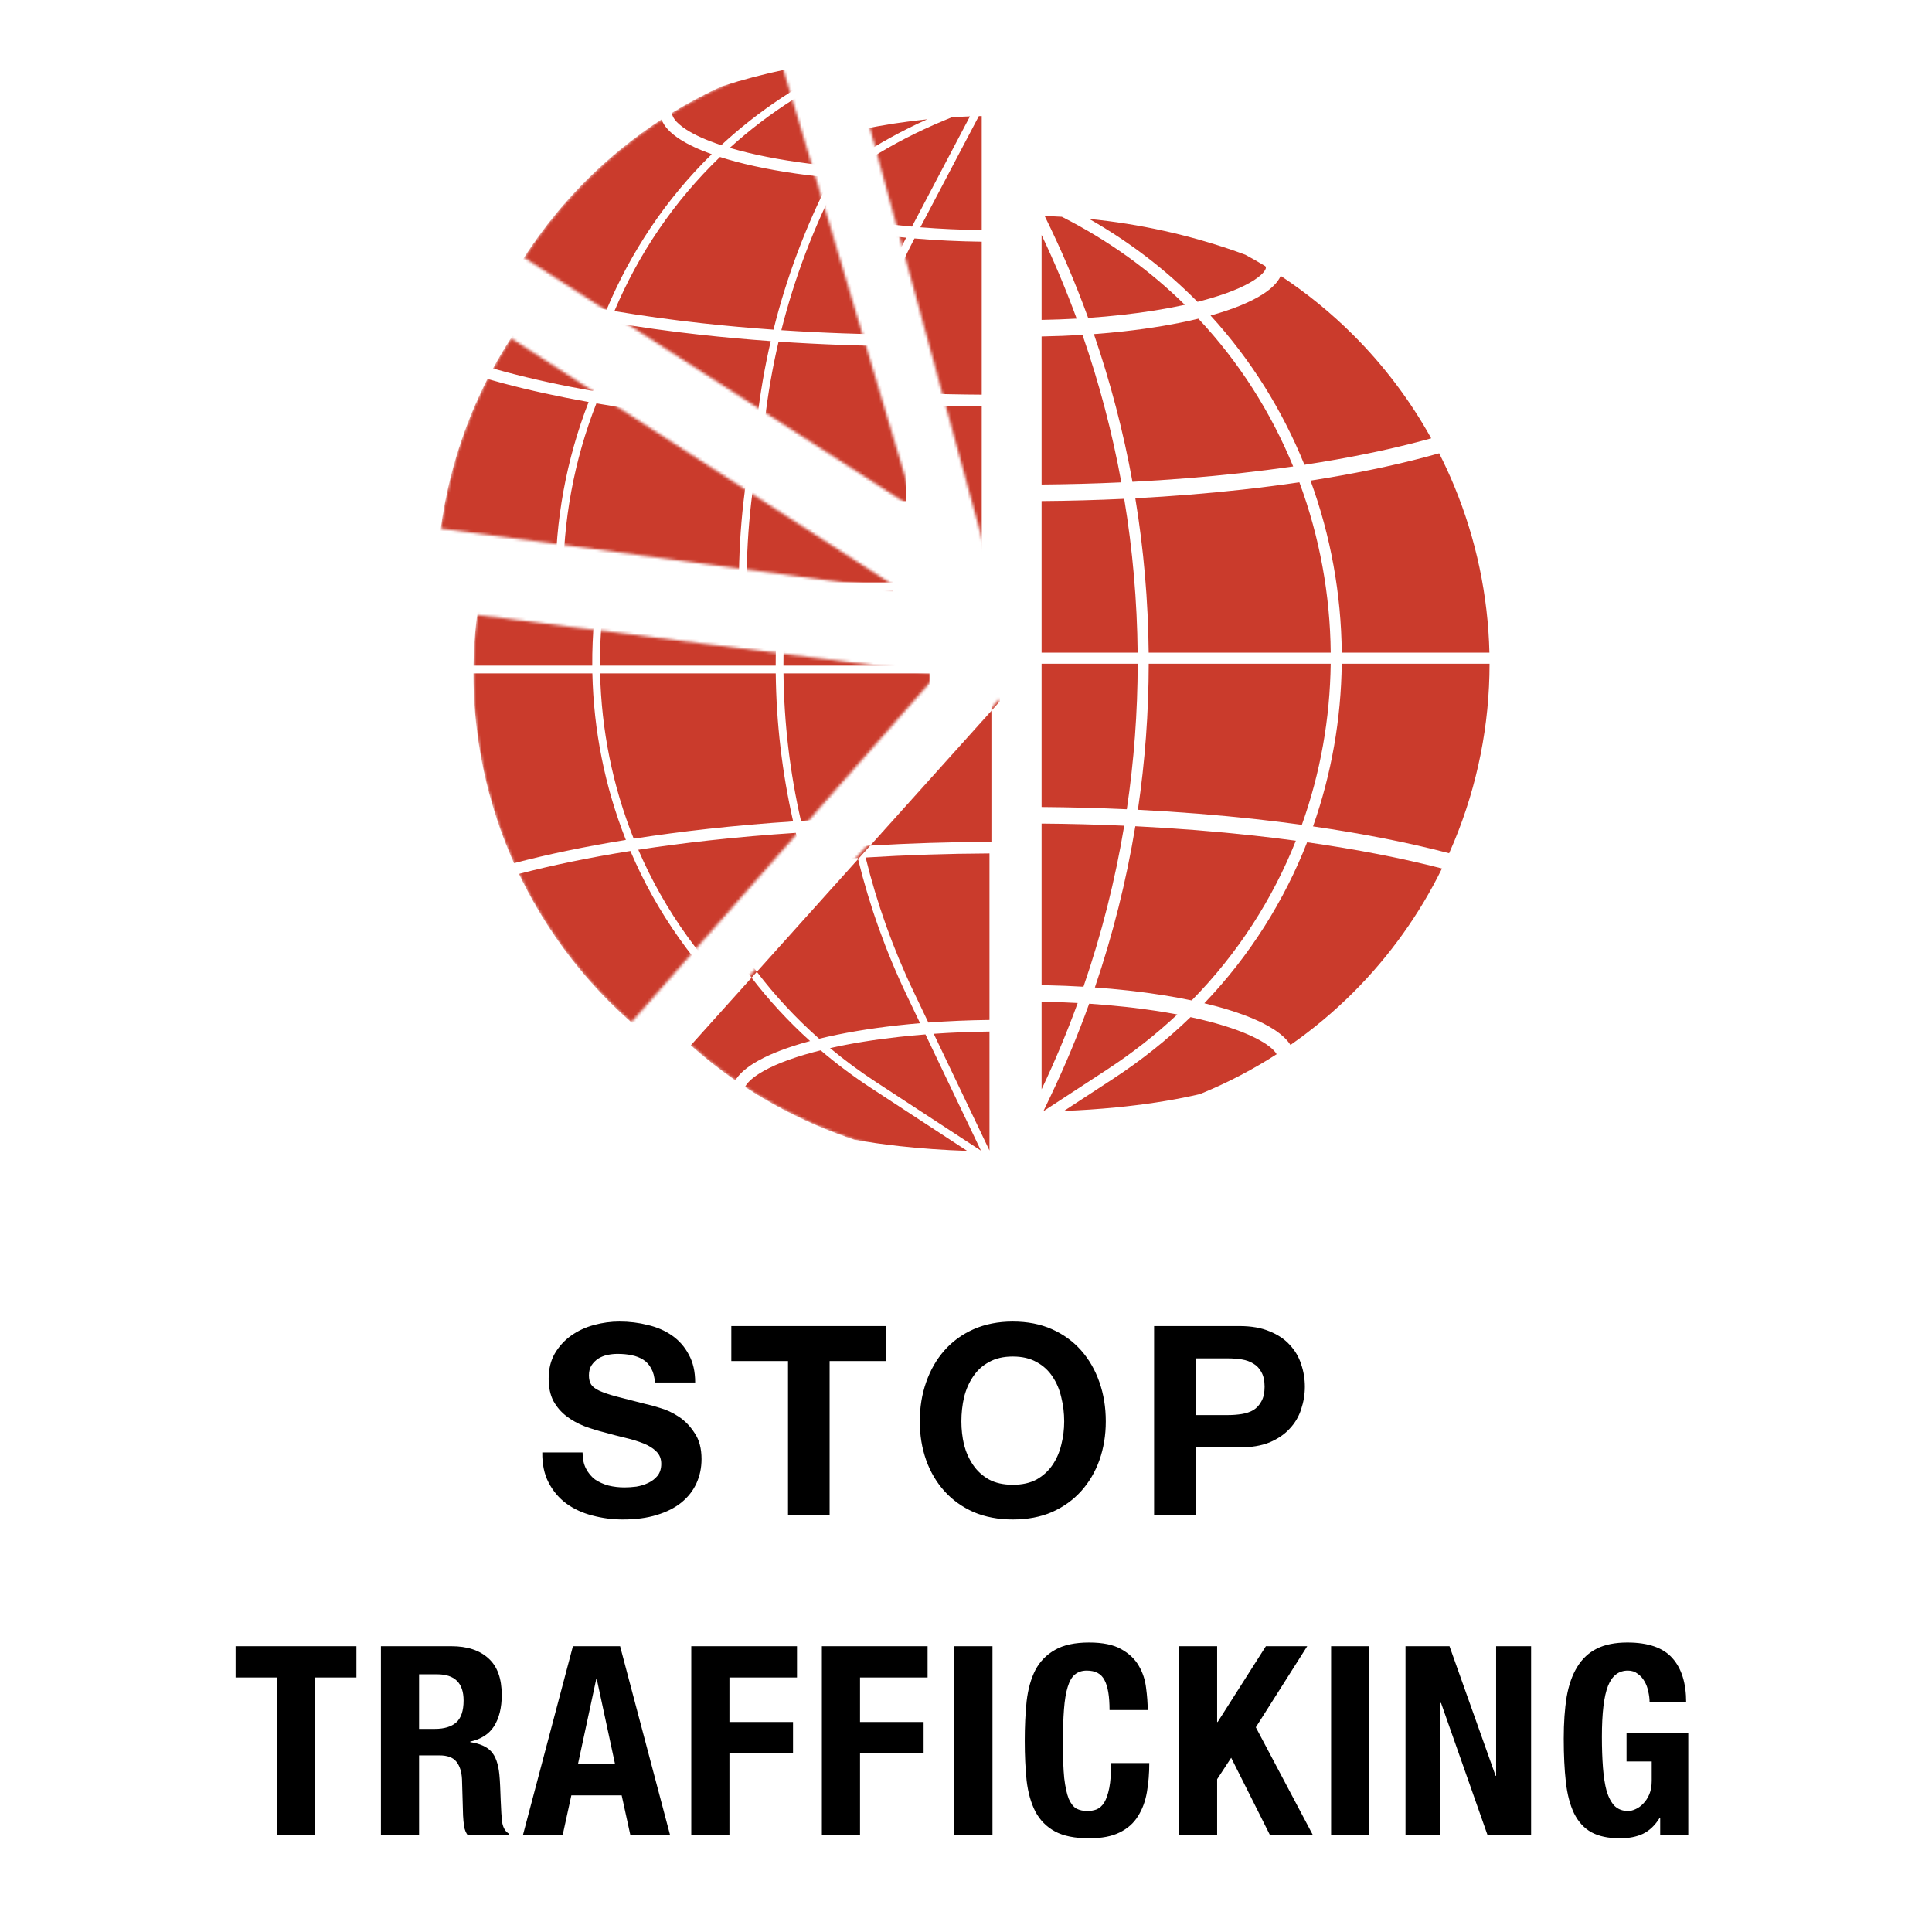 <svg width="700" height="700" viewBox="0 0 700 700" fill="none" xmlns="http://www.w3.org/2000/svg">
<path fill-rule="evenodd" clip-rule="evenodd" d="M384.731 78.545C382.663 78.428 380.591 78.337 378.517 78.274C384.469 90.344 389.718 102.667 394.263 115.184C398.4 114.9 402.463 114.537 406.421 114.1C414.755 113.178 422.459 111.94 429.297 110.441C416.645 97.992 401.771 87.166 384.731 78.545ZM371.389 73.056L371.389 73.056L371.389 151.761L371.389 126.868V121.959H371.389V115.959L371.389 97.062V78.166L371.389 73.056ZM390.099 115.443C386.34 105.195 382.103 95.079 377.389 85.13L377.389 115.906C381.668 115.831 385.915 115.676 390.099 115.443ZM377.389 121.907C382.381 121.821 387.334 121.628 392.201 121.331C398.278 138.832 402.974 156.699 406.284 174.768C396.753 175.209 387.097 175.469 377.389 175.546V126.868V121.907ZM377.389 181.546C387.446 181.467 397.451 181.193 407.324 180.726C410.386 199.177 412.009 217.82 412.19 236.478H377.389V181.546ZM371.389 236.478V181.569H371.389L371.389 236.478H371.389ZM371.389 240.478L371.389 380.308L371.389 362.894V356.894L371.389 350.582V298.374V292.374L371.389 247.14V240.478H371.389ZM377.389 240.478H412.206C412.182 258.1 410.87 275.725 408.268 293.207C398.078 292.743 387.759 292.472 377.389 292.396L377.389 247.14V240.478ZM416.206 240.478C416.182 258.163 414.876 275.852 412.283 293.4C426.925 294.141 441.28 295.28 455.116 296.805C460.754 297.426 466.282 298.109 471.687 298.851C478.436 280.001 481.891 260.24 482.138 240.478H416.206ZM486.139 240.478C485.896 260.424 482.456 280.37 475.736 299.421C493.777 302.025 510.383 305.297 525.046 309.145C525.676 307.736 526.287 306.316 526.878 304.888C535.336 284.468 539.689 262.581 539.689 240.478L486.139 240.478ZM539.642 236.478H486.145C485.949 215.268 482.142 194.126 474.827 174.132C490.073 171.767 504.145 168.884 516.676 165.547C518.29 165.118 519.876 164.681 521.433 164.238C523.397 168.104 525.214 172.05 526.878 176.068C534.825 195.256 539.149 215.738 539.642 236.478ZM482.144 236.478H416.19C416.011 217.753 414.394 199.045 411.345 180.525C424.558 179.827 437.513 178.784 450.017 177.405C457.136 176.62 464.069 175.731 470.786 174.742C478.126 194.52 481.947 215.464 482.144 236.478ZM377.389 298.396C387.444 298.47 397.448 298.73 407.329 299.171C404.056 318.893 399.132 338.411 392.554 357.513C388.224 357.256 383.83 357.079 379.402 356.982C378.732 356.967 378.06 356.954 377.389 356.943L377.389 350.582V298.396ZM454.459 302.769C440.547 301.236 426.098 300.095 411.352 299.361C408.101 319.105 403.215 338.648 396.69 357.783C400.765 358.075 404.775 358.437 408.69 358.869C409.43 358.95 410.164 359.034 410.895 359.12C418.363 360.002 425.375 361.128 431.77 362.472C448.615 345.325 461.154 325.604 469.51 304.61C464.595 303.947 459.574 303.333 454.459 302.769ZM379.363 362.982C383.097 363.065 386.805 363.206 390.468 363.404C386.62 373.977 382.261 384.414 377.389 394.68L377.389 382.842V362.944C378.047 362.955 378.705 362.968 379.363 362.982ZM404.35 401.233C398.243 401.829 391.925 402.257 385.495 402.512L403.35 390.838C413.67 384.091 423.003 376.605 431.36 368.519C433.949 369.075 436.423 369.667 438.77 370.292C439.318 370.438 439.857 370.585 440.387 370.733C448.342 372.959 454.305 375.456 458.199 377.959C458.373 378.071 458.539 378.181 458.7 378.289C461.112 379.912 462.132 381.171 462.559 381.955C454.096 387.409 445.141 392.106 435.794 395.978C435.458 396.117 435.122 396.255 434.785 396.392C426.951 398.247 417.914 399.761 408.033 400.851C406.814 400.985 405.586 401.113 404.35 401.233ZM401.161 387.49C410.444 381.421 418.91 374.74 426.569 367.554C421.467 366.594 415.984 365.763 410.195 365.079C409.479 364.995 408.758 364.913 408.033 364.833C403.675 364.352 399.195 363.959 394.631 363.655C390.543 375.004 385.872 386.201 380.619 397.201L378.035 402.611L401.161 387.49ZM440.313 364.494C439.027 364.151 437.706 363.819 436.352 363.497C452.96 346.128 465.335 326.269 473.595 305.175C491.507 307.72 507.959 310.918 522.456 314.67C514.315 331.249 503.489 346.398 490.395 359.492C483.345 366.543 475.699 372.936 467.556 378.607C466.42 376.779 464.55 374.985 461.969 373.257C461.797 373.141 461.621 373.027 461.443 372.912C456.851 369.96 450.253 367.262 441.988 364.951C441.437 364.797 440.879 364.644 440.313 364.494ZM515.132 159.749C502.484 163.117 488.185 166.027 472.621 168.4C464.694 148.791 453.322 130.413 438.604 114.322C446.67 112.084 453.099 109.462 457.556 106.59C460.854 104.464 463.026 102.232 464.023 99.956C473.495 106.201 482.334 113.402 490.395 121.464C501.496 132.565 510.966 145.143 518.553 158.816C517.429 159.13 516.289 159.441 515.132 159.749ZM407.08 120.064C417.059 118.96 426.233 117.404 434.201 115.466C449.067 131.325 460.548 149.533 468.545 169.006C462.332 169.903 455.93 170.717 449.36 171.441C436.747 172.832 423.664 173.879 410.314 174.57C407.027 156.479 402.366 138.585 396.337 121.051C399.982 120.781 403.57 120.452 407.08 120.064ZM435.791 108.87C435.166 109.036 434.532 109.201 433.889 109.363C422.583 97.92 409.483 87.766 394.628 79.318C412.955 81.141 430.927 85.114 448.022 91.144C449.08 91.517 450.134 91.898 451.183 92.286C453.641 93.61 456.066 94.995 458.453 96.438C458.637 96.809 458.655 97.024 458.655 97.062C458.655 97.177 458.497 98.846 454.306 101.546C450.363 104.087 444.167 106.634 435.791 108.87Z" fill="#CA3B2C"/>
<mask id="mask0" mask-type="alpha" maskUnits="userSpaceOnUse" x="314" y="37" width="45" height="170">
<path d="M314.488 43.731C328.944 39.789 343.862 37.795 358.846 37.802L358.766 206.114L314.488 43.731Z" fill="#130947"/>
</mask>
<g mask="url(#mask0)">
<path fill-rule="evenodd" clip-rule="evenodd" d="M190.488 203.309H233.52C233.375 181.039 237.419 158.791 245.52 137.944C234.446 135.969 224.093 133.706 214.621 131.184C212.661 130.662 210.742 130.13 208.867 129.589C206.847 133.545 204.981 137.587 203.276 141.704C195.176 161.26 190.841 182.161 190.488 203.309ZM210.869 125.786C212.448 126.236 214.06 126.68 215.703 127.118C225.298 129.672 235.828 131.962 247.127 133.956C255.785 113.206 268.528 93.958 285.225 77.612C280.582 75.955 276.72 74.146 273.741 72.226C270.156 69.916 267.901 67.478 267.039 64.997C257.224 71.378 248.077 78.781 239.759 87.1C228.298 98.561 218.576 111.596 210.869 125.786ZM288.842 53.016C282.648 55.846 276.641 59.044 270.852 62.591C270.85 62.628 270.849 62.664 270.849 62.699C270.849 63.755 271.681 65.893 276.02 68.689C279.063 70.65 283.298 72.57 288.66 74.343C302.059 61.939 317.845 51.348 335.955 43.225C319.861 44.863 304.04 48.147 288.842 53.016ZM357.617 37.806C358 37.805 358.383 37.804 358.766 37.804L358.766 37.802C358.383 37.802 358 37.804 357.617 37.806ZM190.465 206.114C190.465 228.217 194.818 250.104 203.276 270.524C203.882 271.987 204.509 273.441 205.155 274.885C217.402 271.654 231.014 268.828 245.694 266.457C238.028 247.092 234.017 226.618 233.56 206.114H190.465ZM206.951 278.764C219.132 275.581 232.692 272.792 247.336 270.456C256.7 292.464 270.872 312.92 290.004 330.204C281.084 332.598 274.001 335.432 269.152 338.548C266.193 340.45 264.102 342.434 262.909 344.458C254.649 338.734 246.899 332.269 239.759 325.128C226.26 311.628 215.172 295.946 206.951 278.764ZM266.413 346.822C267.058 345.593 268.489 343.976 271.427 342.088C275.804 339.275 282.511 336.553 291.364 334.196C292.172 333.981 292.995 333.77 293.832 333.563C299.563 338.447 305.71 343.056 312.279 347.351L346.934 370.009C338.502 369.721 330.238 369.137 322.366 368.269C316.63 367.636 311.168 366.86 306.052 365.957C302.108 364.656 298.208 363.208 294.36 361.614C284.577 357.561 275.222 352.605 266.413 346.822ZM340.809 373.465C345.326 373.819 349.891 374 354.499 374C355.925 374 357.348 373.983 358.766 373.948L358.766 374.426C352.756 374.426 346.762 374.104 340.809 373.465ZM313.814 345.003C307.947 341.167 302.422 337.077 297.235 332.76C304.716 331.078 313.189 329.7 322.366 328.688C325.455 328.347 328.604 328.05 331.8 327.798L351.915 369.914L313.814 345.003ZM321.905 324.505C311.358 325.668 301.671 327.314 293.278 329.366C273.948 312.275 259.64 291.934 250.2 270.006C258.464 268.733 267.062 267.602 275.94 266.624C286.132 265.501 296.61 264.588 307.281 263.89C311.417 280.836 317.314 297.467 324.975 313.509L329.859 323.734C327.172 323.96 324.517 324.217 321.905 324.505ZM334.802 327.574L354.999 369.863L354.999 326.762C348.165 326.842 341.394 327.115 334.802 327.574ZM327.507 312.3L332.854 323.496C340.067 322.957 347.498 322.641 354.999 322.554V262.229C339.856 262.307 324.817 262.805 310.125 263.71C314.21 280.302 320.002 296.586 327.507 312.3ZM302.804 206.114C303.011 224.04 305.121 241.958 309.139 259.555C324.151 258.616 339.523 258.101 354.999 258.021L355.7 258.018L355.7 206.114H302.804ZM299.982 203.309C299.973 183.845 302.182 164.389 306.602 145.332C298.002 144.717 289.542 143.953 281.279 143.041C269.772 141.773 258.75 140.231 248.341 138.439C240.228 159.111 236.179 181.199 236.325 203.309H299.982ZM299.999 206.114C300.204 224.1 302.304 242.077 306.304 259.738C295.815 260.433 285.511 261.336 275.479 262.441C266.182 263.466 257.182 264.658 248.539 266.006C240.851 246.8 236.828 226.473 236.366 206.114H299.999ZM302.787 203.309H355.7L355.7 147.194C340.064 147.109 324.543 146.549 309.436 145.529C304.997 164.517 302.778 183.909 302.787 203.309ZM293.958 80.303C291.946 79.766 290.031 79.206 288.217 78.624C271.451 94.76 258.656 113.842 249.965 134.448C260.012 136.157 270.642 137.635 281.74 138.859C290.172 139.789 298.812 140.565 307.601 141.185C312.319 122.28 319.227 103.798 328.316 86.123C326.938 85.991 325.571 85.85 324.216 85.7C312.901 84.449 302.619 82.615 293.958 80.303ZM295.044 76.238C293.912 75.935 292.816 75.627 291.759 75.313C305.903 62.471 322.692 51.659 342.052 43.652L344.864 42.489C347.049 42.349 349.237 42.241 351.429 42.162L330.423 82.094C328.487 81.919 326.571 81.727 324.679 81.518C313.52 80.284 303.454 78.483 295.044 76.238ZM355.7 42.048C355.349 42.054 354.998 42.061 354.647 42.069L333.457 82.352C340.675 82.929 348.146 83.269 355.7 83.362L355.7 42.048ZM355.7 87.57C347.413 87.47 339.218 87.075 331.332 86.398C322.163 104.033 315.198 122.491 310.444 141.38C325.225 142.361 340.405 142.902 355.7 142.986L355.7 87.57Z" fill="#CA3B2C"/>
</g>
<mask id="mask1" mask-type="alpha" maskUnits="userSpaceOnUse" x="189" y="23" width="143" height="162">
<path d="M189.862 93.333C211.599 59.532 244.712 34.623 283.214 23.113L331.417 184.374L189.862 93.333Z" fill="#130947"/>
</mask>
<g mask="url(#mask1)">
<path fill-rule="evenodd" clip-rule="evenodd" d="M331.417 16.062C331.036 16.062 330.655 16.063 330.274 16.066C330.655 16.065 331.036 16.064 331.417 16.063L331.417 16.062ZM267.011 28.874C287.078 20.561 308.562 16.213 330.274 16.066C330.272 16.066 330.27 16.066 330.267 16.066C308.557 16.214 287.076 20.562 267.011 28.874ZM261.494 31.276C276.692 26.407 292.512 23.122 308.606 21.485C290.496 29.607 274.71 40.199 261.311 52.602C255.949 50.829 251.714 48.91 248.671 46.949C244.332 44.152 243.5 42.015 243.5 40.959C243.5 40.924 243.501 40.888 243.503 40.85C249.292 37.304 255.3 34.105 261.494 31.276ZM239.691 43.257C240.553 45.738 242.807 48.175 246.392 50.486C249.372 52.406 253.233 54.215 257.877 55.871C241.18 72.218 228.437 91.465 219.779 112.216C208.48 110.222 197.949 107.932 188.355 105.377C186.711 104.94 185.1 104.496 183.521 104.045C191.227 89.855 200.95 76.821 212.411 65.359C220.729 57.041 229.875 49.638 239.691 43.257ZM181.518 107.848C183.394 108.39 185.312 108.922 187.272 109.443C196.745 111.965 207.097 114.228 218.172 116.204C210.07 137.051 206.027 159.299 206.171 181.569H163.14C163.492 160.421 167.828 139.52 175.928 119.963C176.034 119.706 176.141 119.449 176.249 119.192C177.867 115.341 179.624 111.558 181.518 107.848ZM239.064 325.081C239.71 323.852 241.141 322.236 244.078 320.348C248.455 317.535 255.163 314.813 264.016 312.456C264.824 312.241 265.646 312.03 266.483 311.822C272.214 316.707 278.362 321.316 284.93 325.611L319.586 348.269C311.153 347.981 302.89 347.396 295.017 346.528C289.281 345.896 283.82 345.12 278.704 344.217C274.76 342.916 270.859 341.467 267.011 339.873C257.228 335.821 247.874 330.864 239.064 325.081ZM235.561 322.718C236.753 320.694 238.845 318.71 241.804 316.808C246.652 313.692 253.735 310.858 262.656 308.464C243.523 291.18 229.351 270.723 219.987 248.715C205.343 251.052 191.783 253.84 179.602 257.024C187.823 274.206 198.912 289.888 212.41 303.388C219.55 310.528 227.301 316.994 235.561 322.718ZM172.949 241.06C166.449 222.888 163.116 203.714 163.116 184.374H206.211C206.668 204.878 210.679 225.351 218.346 244.717C203.666 247.087 190.053 249.914 177.806 253.145C177.16 251.701 176.534 250.247 175.928 248.784C174.87 246.231 173.877 243.656 172.949 241.06ZM286.465 323.263C280.599 319.427 275.073 315.336 269.886 311.019C277.367 309.337 285.84 307.959 295.017 306.947C298.106 306.607 301.255 306.31 304.451 306.057L324.567 348.174L286.465 323.263ZM294.556 302.765C284.009 303.928 274.322 305.574 265.929 307.625C246.599 290.534 232.292 270.194 222.851 248.266C231.116 246.993 239.713 245.862 248.591 244.883C258.784 243.76 269.262 242.847 279.932 242.15C284.069 259.096 289.965 275.726 297.627 291.768L302.511 301.994C299.823 302.22 297.169 302.477 294.556 302.765ZM307.453 305.834L327.65 348.122L327.65 305.022C320.816 305.101 314.045 305.374 307.453 305.834ZM300.158 290.559L305.506 301.756C312.719 301.217 320.149 300.9 327.65 300.814V240.489C312.507 240.567 297.468 241.065 282.776 241.969C286.861 258.562 292.653 274.846 300.158 290.559ZM275.455 184.374C275.662 202.3 277.772 220.217 281.791 237.815C296.802 236.876 312.174 236.36 327.65 236.281L328.352 236.278L328.352 184.374H275.455ZM272.633 181.569C272.624 162.104 274.833 142.649 279.254 123.592C270.653 122.977 262.193 122.212 253.93 121.301C242.423 120.032 231.402 118.49 220.992 116.698C212.879 137.371 208.83 159.459 208.976 181.569H272.633ZM272.65 184.374C272.856 202.359 274.955 220.336 278.955 237.997C268.467 238.693 258.162 239.595 248.13 240.701C238.833 241.726 229.833 242.917 221.19 244.266C213.503 225.06 209.479 204.733 209.017 184.374H272.65ZM275.438 181.569H328.352L328.352 125.454C312.715 125.368 297.195 124.808 282.088 123.789C277.648 142.777 275.429 162.168 275.438 181.569ZM266.61 58.563C264.598 58.026 262.682 57.465 260.869 56.883C244.102 73.02 231.307 92.102 222.617 112.708C232.663 114.417 243.293 115.895 254.392 117.119C262.823 118.048 271.463 118.825 280.252 119.445C284.97 100.54 291.878 82.058 300.967 64.383C299.59 64.251 298.223 64.109 296.868 63.959C285.552 62.708 275.27 60.874 266.61 58.563ZM267.695 54.497C266.563 54.195 265.468 53.887 264.41 53.573C278.555 40.73 295.343 29.919 314.703 21.911L317.516 20.748C319.7 20.609 321.889 20.5 324.08 20.422L303.074 60.353C301.138 60.178 299.222 59.986 297.33 59.777C286.171 58.543 276.105 56.742 267.695 54.497ZM328.352 20.308C328.001 20.314 327.65 20.321 327.299 20.328L306.108 60.611C313.326 61.189 320.798 61.529 328.352 61.621L328.352 20.308ZM328.352 65.829C320.065 65.729 311.87 65.335 303.983 64.657C294.814 82.292 287.849 100.75 283.095 119.639C297.876 120.621 313.056 121.162 328.352 121.246L328.352 65.829Z" fill="#CA3B2C"/>
</g>
<mask id="mask2" mask-type="alpha" maskUnits="userSpaceOnUse" x="159" y="122" width="168" height="92">
<path d="M159.69 191.54C162.976 166.941 171.661 143.372 185.124 122.523L326.508 213.828L159.69 191.54Z" fill="#130947"/>
</mask>
<g mask="url(#mask2)">
<path fill-rule="evenodd" clip-rule="evenodd" d="M326.509 45.516C326.128 45.516 325.747 45.518 325.366 45.52C325.747 45.519 326.128 45.518 326.509 45.518L326.509 45.516ZM262.103 58.328C282.17 50.016 303.653 45.668 325.366 45.52C325.364 45.52 325.361 45.52 325.359 45.52C303.648 45.669 282.168 50.017 262.103 58.328ZM256.585 60.73C271.784 55.861 287.604 52.577 303.698 50.939C285.588 59.062 269.802 69.653 256.403 82.056C251.041 80.284 246.806 78.364 243.763 76.403C239.424 73.607 238.592 71.469 238.592 70.413C238.592 70.378 238.593 70.342 238.595 70.305C244.384 66.758 250.391 63.56 256.585 60.73ZM234.783 72.711C235.644 75.192 237.899 77.63 241.484 79.94C244.464 81.861 248.325 83.669 252.968 85.326C236.271 101.672 223.528 120.92 214.87 141.67C203.571 139.676 193.041 137.386 183.446 134.832C181.803 134.394 180.192 133.95 178.613 133.5C186.319 119.31 196.042 106.275 207.502 94.814C215.82 86.495 224.967 79.092 234.783 72.711ZM176.61 137.303C178.486 137.844 180.404 138.376 182.364 138.898C191.836 141.42 202.189 143.683 213.264 145.659C205.162 166.505 201.119 188.753 201.263 211.023H158.232C158.584 189.875 162.919 168.974 171.019 149.418C171.126 149.161 171.233 148.904 171.341 148.647C172.958 144.796 174.716 141.012 176.61 137.303ZM234.156 354.536C234.801 353.307 236.232 351.69 239.17 349.802C243.547 346.989 250.255 344.267 259.107 341.91C259.915 341.695 260.738 341.484 261.575 341.277C267.306 346.161 273.454 350.77 280.022 355.065L314.678 377.724C306.245 377.435 297.981 376.851 290.109 375.983C284.373 375.35 278.911 374.574 273.795 373.671C269.851 372.37 265.951 370.922 262.103 369.328C252.32 365.275 242.966 360.319 234.156 354.536ZM230.652 352.172C231.845 350.148 233.936 348.164 236.895 346.262C241.744 343.146 248.827 340.312 257.747 337.918C238.615 320.634 224.443 300.178 215.079 278.17C200.435 280.506 186.875 283.295 174.694 286.478C182.915 303.66 194.003 319.343 207.502 332.842C214.642 339.983 222.393 346.449 230.652 352.172ZM168.041 270.514C161.541 252.343 158.208 233.169 158.208 213.829H201.303C201.76 234.332 205.771 254.806 213.437 274.171C198.758 276.542 185.145 279.369 172.898 282.599C172.252 281.155 171.625 279.702 171.019 278.238C169.962 275.686 168.969 273.11 168.041 270.514ZM281.557 352.717C275.69 348.881 270.165 344.791 264.978 340.474C272.459 338.792 280.932 337.414 290.109 336.402C293.198 336.061 296.347 335.764 299.543 335.512L319.658 377.629L281.557 352.717ZM289.648 332.219C279.101 333.382 269.414 335.028 261.021 337.08C241.691 319.989 227.384 299.648 217.943 277.72C226.208 276.447 234.805 275.316 243.683 274.338C253.875 273.215 264.354 272.302 275.024 271.604C279.161 288.55 285.057 305.181 292.719 321.223L297.602 331.448C294.915 331.674 292.261 331.931 289.648 332.219ZM302.545 335.288L322.742 377.577L322.742 334.476C315.908 334.556 309.137 334.829 302.545 335.288ZM295.25 320.014L300.597 331.21C307.81 330.671 315.241 330.355 322.742 330.268V269.943C307.599 270.021 292.56 270.519 277.868 271.424C281.953 288.016 287.745 304.301 295.25 320.014ZM270.547 213.829C270.754 231.754 272.864 249.672 276.882 267.269C291.894 266.33 307.266 265.815 322.742 265.735L323.443 265.732L323.443 213.829H270.547ZM267.725 211.023C267.716 191.559 269.925 172.103 274.345 153.046C265.745 152.431 257.285 151.667 249.022 150.756C237.515 149.487 226.493 147.945 216.084 146.153C207.971 166.825 203.922 188.914 204.068 211.023H267.725ZM267.742 213.829C267.947 231.814 270.047 249.791 274.047 267.452C263.558 268.147 253.254 269.05 243.222 270.155C233.925 271.18 224.925 272.372 216.282 273.72C208.594 254.514 204.571 234.187 204.109 213.829H267.742ZM270.53 211.023H323.443L323.444 154.908C307.807 154.823 292.287 154.263 277.18 153.243C272.74 172.231 270.521 191.623 270.53 211.023ZM261.702 88.017C259.69 87.48 257.774 86.92 255.96 86.338C239.194 102.474 226.399 121.556 217.709 142.162C227.755 143.871 238.385 145.349 249.483 146.573C257.915 147.503 266.555 148.279 275.344 148.899C280.062 129.994 286.97 111.512 296.059 93.837C294.681 93.705 293.315 93.564 291.959 93.414C280.644 92.163 270.362 90.329 261.702 88.017ZM262.787 83.952C261.655 83.65 260.56 83.341 259.502 83.027C273.647 70.185 290.435 59.373 309.795 51.366L312.608 50.203C314.792 50.064 316.981 49.955 319.172 49.876L298.166 89.808C296.23 89.633 294.314 89.441 292.422 89.232C281.263 87.998 271.197 86.197 262.787 83.952ZM323.443 49.762C323.092 49.768 322.741 49.775 322.39 49.783L301.2 90.066C308.418 90.644 315.889 90.983 323.443 91.076L323.443 49.762ZM323.444 95.284C315.157 95.184 306.962 94.789 299.075 94.112C289.906 111.747 282.941 130.205 278.187 149.094C292.968 150.076 308.148 150.616 323.444 150.7L323.444 95.284Z" fill="#CA3B2C"/>
</g>
<mask id="mask3" mask-type="alpha" maskUnits="userSpaceOnUse" x="171" y="222" width="169" height="149">
<path d="M228.732 370.411C208.067 352.249 192.169 329.298 182.43 303.567C172.691 277.836 169.408 250.11 172.868 222.816L339.832 243.984L228.732 370.411Z" fill="#130947"/>
</mask>
<g mask="url(#mask3)">
<path fill-rule="evenodd" clip-rule="evenodd" d="M339.832 75.672C339.451 75.672 339.07 75.674 338.689 75.676C339.07 75.675 339.451 75.674 339.832 75.674L339.832 75.672ZM275.426 88.484C295.493 80.171 316.977 75.823 338.689 75.676C338.687 75.676 338.685 75.676 338.682 75.676C316.972 75.825 295.491 80.172 275.426 88.484ZM269.909 90.886C285.107 86.017 300.927 82.733 317.021 81.095C298.911 89.218 283.126 99.809 269.726 112.212C264.365 110.44 260.129 108.52 257.086 106.559C252.747 103.763 251.915 101.625 251.915 100.569C251.915 100.534 251.916 100.498 251.918 100.461C257.707 96.914 263.715 93.716 269.909 90.886ZM248.106 102.867C248.968 105.348 251.222 107.786 254.807 110.096C257.787 112.016 261.649 113.825 266.292 115.482C249.595 131.828 236.852 151.076 228.194 171.826C216.895 169.832 206.364 167.542 196.77 164.988C195.126 164.55 193.515 164.106 191.936 163.656C199.642 149.466 209.365 136.431 220.826 124.97C229.144 116.651 238.29 109.248 248.106 102.867ZM189.933 167.459C191.809 168 193.727 168.532 195.687 169.054C205.16 171.576 215.512 173.838 226.587 175.814C218.485 196.661 214.442 218.909 214.586 241.179H171.555C171.907 220.031 176.243 199.13 184.343 179.574C184.449 179.316 184.556 179.059 184.664 178.803C186.282 174.952 188.039 171.168 189.933 167.459ZM247.479 384.692C248.125 383.463 249.556 381.846 252.493 379.958C256.87 377.145 263.578 374.423 272.431 372.066C273.239 371.851 274.061 371.64 274.898 371.433C280.629 376.317 286.777 380.926 293.345 385.221L328.001 407.879C319.568 407.591 311.305 407.007 303.432 406.139C297.696 405.506 292.235 404.73 287.119 403.827C283.175 402.526 279.274 401.078 275.426 399.484C265.643 395.431 256.289 390.475 247.479 384.692ZM243.976 382.328C245.168 380.304 247.26 378.32 250.219 376.418C255.067 373.302 262.15 370.468 271.071 368.074C251.938 350.79 237.766 330.334 228.402 308.326C213.758 310.662 200.198 313.451 188.017 316.634C196.239 333.816 207.327 349.498 220.826 362.998C227.965 370.139 235.716 376.604 243.976 382.328ZM181.364 300.67C174.864 282.499 171.532 263.324 171.531 243.984H214.626C215.083 264.488 219.094 284.962 226.761 304.327C212.081 306.698 198.468 309.524 186.221 312.755C185.575 311.311 184.949 309.857 184.343 308.394C183.285 305.841 182.292 303.266 181.364 300.67ZM294.88 382.873C289.014 379.037 283.488 374.947 278.301 370.63C285.782 368.948 294.255 367.57 303.432 366.558C306.521 366.217 309.67 365.92 312.866 365.668L332.982 407.784L294.88 382.873ZM302.971 362.375C292.424 363.538 282.737 365.184 274.344 367.236C255.014 350.145 240.707 329.804 231.267 307.876C239.531 306.603 248.128 305.472 257.006 304.494C267.199 303.371 277.677 302.458 288.347 301.76C292.484 318.706 298.38 335.337 306.042 351.379L310.926 361.604C308.238 361.83 305.584 362.087 302.971 362.375ZM315.868 365.444L336.065 407.733L336.065 364.632C329.231 364.712 322.46 364.985 315.868 365.444ZM308.573 350.17L313.921 361.366C321.134 360.827 328.564 360.51 336.065 360.424V300.099C320.922 300.177 305.883 300.675 291.191 301.58C295.276 318.172 301.068 334.456 308.573 350.17ZM283.87 243.984C284.077 261.91 286.187 279.828 290.206 297.425C305.218 296.486 320.589 295.97 336.065 295.891L336.767 295.888L336.767 243.984H283.87ZM281.048 241.179C281.039 221.715 283.248 202.259 287.669 183.202C279.068 182.587 270.608 181.823 262.346 180.911C250.838 179.642 239.817 178.101 229.407 176.309C221.294 196.981 217.245 219.069 217.391 241.179H281.048ZM281.065 243.984C281.271 261.97 283.37 279.947 287.37 297.608C276.882 298.303 266.577 299.206 256.545 300.311C247.248 301.336 238.248 302.528 229.605 303.876C221.918 284.67 217.894 264.343 217.432 243.984H281.065ZM283.853 241.179H336.767L336.767 185.064C321.131 184.979 305.61 184.419 290.503 183.399C286.063 202.387 283.844 221.779 283.853 241.179ZM275.025 118.173C273.013 117.636 271.097 117.076 269.284 116.494C252.517 132.63 239.722 151.712 231.032 172.318C241.078 174.027 251.708 175.505 262.807 176.729C271.238 177.659 279.878 178.435 288.667 179.055C293.385 160.15 300.293 141.668 309.382 123.993C308.005 123.861 306.638 123.72 305.283 123.57C293.967 122.319 283.685 120.485 275.025 118.173ZM276.11 114.108C274.978 113.805 273.883 113.497 272.825 113.183C286.97 100.341 303.758 89.529 323.118 81.522L325.931 80.359C328.115 80.219 330.304 80.111 332.495 80.032L311.489 119.963C309.553 119.789 307.637 119.597 305.745 119.388C294.586 118.154 284.52 116.353 276.11 114.108ZM336.767 79.918C336.416 79.924 336.065 79.931 335.714 79.939L314.523 120.222C321.741 120.799 329.213 121.139 336.767 121.231L336.767 79.918ZM336.767 125.44C328.48 125.34 320.285 124.945 312.398 124.268C303.229 141.903 296.264 160.361 291.51 179.25C306.291 180.231 321.471 180.772 336.767 180.856L336.767 125.44Z" fill="#CA3B2C"/>
</g>
<mask id="mask4" mask-type="alpha" maskUnits="userSpaceOnUse" x="249" y="253" width="114" height="169">
<path d="M362.272 421.412C320.598 421.412 280.406 405.95 249.476 378.018L362.272 253.101L362.272 421.412Z" fill="#130947"/>
</mask>
<g mask="url(#mask4)">
<path fill-rule="evenodd" clip-rule="evenodd" d="M362.272 84.79C361.89 84.791 361.508 84.792 361.126 84.793C339.414 84.941 317.933 89.289 297.867 97.601C296.012 98.37 294.172 99.17 292.349 100.003C307.547 95.134 323.368 91.85 339.461 90.212C321.352 98.335 305.566 108.926 292.166 121.329C286.805 119.557 282.57 117.637 279.527 115.676C275.187 112.88 274.356 110.742 274.356 109.686C274.356 109.651 274.357 109.615 274.358 109.578C273.077 110.363 271.806 111.165 270.546 111.984C271.408 114.465 273.662 116.903 277.248 119.213C280.227 121.133 284.089 122.942 288.732 124.599C272.035 140.945 259.292 160.193 250.634 180.943C239.335 178.949 228.804 176.659 219.21 174.104C217.567 173.667 215.955 173.223 214.376 172.773C213.693 174.031 213.025 175.299 212.373 176.575C214.249 177.117 216.168 177.649 218.128 178.171C227.6 180.692 237.953 182.955 249.027 184.931C240.926 205.778 236.882 228.026 237.026 250.296H193.995C193.98 251.231 193.972 252.166 193.972 253.101C193.972 253.101 193.972 253.101 193.972 253.101H237.067C237.523 273.605 241.535 294.079 249.201 313.444C234.521 315.814 220.909 318.641 208.662 321.872C209.244 323.173 209.843 324.466 210.458 325.751C222.639 322.568 236.199 319.779 250.843 317.442C256.333 330.348 263.477 342.719 272.305 354.23L274.216 352.104C265.83 341.095 259.003 329.294 253.707 316.993C261.971 315.72 270.568 314.589 279.447 313.611C289.639 312.488 300.117 311.575 310.788 310.877C310.821 311.014 310.855 311.152 310.889 311.289L315.299 306.381C314.413 306.433 313.529 306.487 312.646 306.542C308.628 288.944 306.518 271.027 306.311 253.101H359.207L359.207 257.512L362.272 254.101L362.272 253.101L362.272 84.79ZM309.559 412.944C314.675 413.847 320.136 414.623 325.873 415.255C333.745 416.124 342.008 416.708 350.441 416.996L315.786 394.338C309.217 390.043 303.069 385.434 297.339 380.55C296.502 380.757 295.679 380.968 294.871 381.183C286.018 383.54 279.31 386.262 274.934 389.075C271.996 390.963 270.565 392.58 269.92 393.809C278.729 399.591 288.084 404.548 297.867 408.601C301.715 410.195 305.615 411.643 309.559 412.944ZM266.416 391.445C267.608 389.421 269.7 387.437 272.659 385.535C277.507 382.419 284.591 379.585 293.511 377.191C285.598 370.042 278.533 362.35 272.305 354.23L250.283 378.741C255.403 383.306 260.791 387.547 266.416 391.445ZM359.207 257.512L359.207 305.005L358.506 305.008C343.94 305.083 329.467 305.544 315.299 306.381L359.207 257.512ZM310.889 311.289L274.216 352.104C280.78 360.719 288.298 368.849 296.785 376.353C305.177 374.301 314.865 372.655 325.412 371.492C328.024 371.204 330.678 370.947 333.366 370.721L328.482 360.496C320.883 344.584 315.02 328.092 310.889 311.289ZM317.321 391.99C311.454 388.154 305.929 384.063 300.741 379.747C308.223 378.065 316.696 376.687 325.873 375.675C328.962 375.334 332.111 375.037 335.307 374.784L355.422 416.901L317.321 391.99ZM338.309 374.561L358.506 416.85L358.506 373.749C351.672 373.829 344.901 374.102 338.309 374.561ZM331.013 359.287L336.361 370.483C343.574 369.944 351.005 369.627 358.506 369.541V309.216C343.362 309.294 328.324 309.792 313.632 310.697C317.716 327.289 323.509 343.573 331.013 359.287ZM303.489 250.296C303.48 230.832 305.689 211.376 310.109 192.319C301.508 191.704 293.049 190.94 284.786 190.028C273.279 188.759 262.257 187.218 251.848 185.426C243.735 206.098 239.686 228.186 239.832 250.296H303.489ZM303.506 253.101C303.711 271.087 305.811 289.064 309.811 306.725C299.322 307.42 289.018 308.323 278.986 309.428C269.688 310.453 260.689 311.645 252.046 312.993C244.358 293.787 240.334 273.46 239.873 253.101H303.506ZM306.294 250.296H359.207L359.207 194.181C343.571 194.096 328.05 193.535 312.943 192.516C308.504 211.504 306.285 230.896 306.294 250.296ZM297.465 127.29C295.453 126.753 293.538 126.192 291.724 125.611C274.957 141.747 262.162 160.829 253.472 181.435C263.519 183.144 274.148 184.622 285.247 185.846C293.679 186.776 302.319 187.552 311.107 188.172C315.826 169.267 322.733 150.785 331.822 133.11C330.445 132.978 329.078 132.837 327.723 132.687C316.407 131.436 306.126 129.602 297.465 127.29ZM298.55 123.225C297.418 122.922 296.323 122.614 295.266 122.3C309.41 109.458 326.199 98.646 345.559 90.639L348.371 89.475C350.556 89.336 352.744 89.228 354.936 89.149L333.93 129.08C331.994 128.906 330.078 128.714 328.185 128.504C317.027 127.271 306.961 125.47 298.55 123.225ZM359.207 89.035C358.856 89.041 358.505 89.048 358.154 89.056L336.963 129.339C344.182 129.916 351.653 130.256 359.207 130.348L359.207 89.035ZM359.207 134.557C350.92 134.457 342.725 134.062 334.838 133.385C325.67 151.02 318.705 169.478 313.951 188.366C328.732 189.348 343.912 189.889 359.207 189.973L359.207 134.557Z" fill="#CA3B2C"/>
</g>
<path d="M211.074 526.248H196.482C196.418 530.472 197.186 534.12 198.786 537.192C200.386 540.264 202.53 542.792 205.218 544.776C207.97 546.76 211.106 548.2 214.626 549.096C218.21 550.056 221.89 550.536 225.666 550.536C230.338 550.536 234.434 549.992 237.954 548.904C241.538 547.816 244.514 546.312 246.882 544.392C249.314 542.408 251.138 540.072 252.354 537.384C253.57 534.696 254.178 531.784 254.178 528.648C254.178 524.808 253.346 521.672 251.682 519.24C250.082 516.744 248.162 514.76 245.922 513.288C243.682 511.816 241.41 510.76 239.106 510.12C236.866 509.416 235.106 508.936 233.826 508.68C229.538 507.592 226.05 506.696 223.362 505.992C220.738 505.288 218.658 504.584 217.122 503.88C215.65 503.176 214.658 502.408 214.146 501.576C213.634 500.744 213.378 499.656 213.378 498.312C213.378 496.84 213.698 495.624 214.338 494.664C214.978 493.704 215.778 492.904 216.738 492.264C217.762 491.624 218.882 491.176 220.098 490.92C221.314 490.664 222.53 490.536 223.746 490.536C225.602 490.536 227.298 490.696 228.834 491.016C230.434 491.336 231.842 491.88 233.058 492.648C234.274 493.416 235.234 494.472 235.938 495.816C236.706 497.16 237.154 498.856 237.282 500.904H251.874C251.874 496.936 251.106 493.576 249.57 490.824C248.098 488.008 246.082 485.704 243.522 483.912C240.962 482.12 238.018 480.84 234.69 480.072C231.426 479.24 228.002 478.824 224.418 478.824C221.346 478.824 218.274 479.24 215.202 480.072C212.13 480.904 209.378 482.184 206.946 483.912C204.514 485.64 202.53 487.816 200.994 490.44C199.522 493 198.786 496.04 198.786 499.56C198.786 502.696 199.362 505.384 200.514 507.624C201.73 509.8 203.298 511.624 205.218 513.096C207.138 514.568 209.314 515.784 211.746 516.744C214.178 517.64 216.674 518.408 219.234 519.048C221.73 519.752 224.194 520.392 226.626 520.968C229.058 521.544 231.234 522.216 233.154 522.984C235.074 523.752 236.61 524.712 237.762 525.864C238.978 527.016 239.586 528.52 239.586 530.376C239.586 532.104 239.138 533.544 238.242 534.696C237.346 535.784 236.226 536.648 234.882 537.288C233.538 537.928 232.098 538.376 230.562 538.632C229.026 538.824 227.586 538.92 226.242 538.92C224.258 538.92 222.338 538.696 220.482 538.248C218.626 537.736 216.994 537 215.586 536.04C214.242 535.016 213.154 533.704 212.322 532.104C211.49 530.504 211.074 528.552 211.074 526.248ZM285.514 493.128V549H300.586V493.128H321.13V480.456H264.97V493.128H285.514ZM348.329 515.016C348.329 512.008 348.649 509.096 349.289 506.28C349.993 503.464 351.081 500.968 352.553 498.792C354.025 496.552 355.945 494.792 358.313 493.512C360.681 492.168 363.561 491.496 366.953 491.496C370.345 491.496 373.225 492.168 375.593 493.512C377.961 494.792 379.881 496.552 381.353 498.792C382.825 500.968 383.881 503.464 384.521 506.28C385.225 509.096 385.577 512.008 385.577 515.016C385.577 517.896 385.225 520.712 384.521 523.464C383.881 526.152 382.825 528.584 381.353 530.76C379.881 532.936 377.961 534.696 375.593 536.04C373.225 537.32 370.345 537.96 366.953 537.96C363.561 537.96 360.681 537.32 358.313 536.04C355.945 534.696 354.025 532.936 352.553 530.76C351.081 528.584 349.993 526.152 349.289 523.464C348.649 520.712 348.329 517.896 348.329 515.016ZM333.257 515.016C333.257 520.008 334.025 524.68 335.561 529.032C337.097 533.32 339.305 537.064 342.185 540.264C345.065 543.464 348.585 545.992 352.745 547.848C356.969 549.64 361.705 550.536 366.953 550.536C372.265 550.536 377.001 549.64 381.161 547.848C385.321 545.992 388.841 543.464 391.721 540.264C394.601 537.064 396.809 533.32 398.345 529.032C399.881 524.68 400.649 520.008 400.649 515.016C400.649 509.896 399.881 505.16 398.345 500.808C396.809 496.392 394.601 492.552 391.721 489.288C388.841 486.024 385.321 483.464 381.161 481.608C377.001 479.752 372.265 478.824 366.953 478.824C361.705 478.824 356.969 479.752 352.745 481.608C348.585 483.464 345.065 486.024 342.185 489.288C339.305 492.552 337.097 496.392 335.561 500.808C334.025 505.16 333.257 509.896 333.257 515.016ZM433.224 512.712V492.168H444.936C446.664 492.168 448.328 492.296 449.928 492.552C451.528 492.808 452.936 493.32 454.152 494.088C455.368 494.792 456.328 495.816 457.032 497.16C457.8 498.504 458.184 500.264 458.184 502.44C458.184 504.616 457.8 506.376 457.032 507.72C456.328 509.064 455.368 510.12 454.152 510.888C452.936 511.592 451.528 512.072 449.928 512.328C448.328 512.584 446.664 512.712 444.936 512.712H433.224ZM418.152 480.456V549H433.224V524.424H449.064C453.352 524.424 457 523.816 460.008 522.6C463.016 521.32 465.448 519.656 467.304 517.608C469.224 515.56 470.6 513.224 471.432 510.6C472.328 507.912 472.776 505.192 472.776 502.44C472.776 499.624 472.328 496.904 471.432 494.28C470.6 491.656 469.224 489.32 467.304 487.272C465.448 485.224 463.016 483.592 460.008 482.376C457 481.096 453.352 480.456 449.064 480.456H418.152ZM129.137 596.456H85.361V607.784H100.337V665H114.161V607.784H129.137V596.456ZM138.014 596.456V665H151.838V636.008H159.23C162.11 636.008 164.158 636.776 165.374 638.312C166.59 639.848 167.262 641.96 167.39 644.648L167.774 657.8C167.838 659.144 167.966 660.456 168.158 661.736C168.35 662.952 168.798 664.04 169.502 665H184.478V664.424C183.198 663.72 182.366 662.408 181.982 660.488C181.726 658.568 181.534 655.784 181.406 652.136C181.342 650.28 181.278 648.616 181.214 647.144C181.15 645.608 181.054 644.2 180.926 642.92C180.542 639.08 179.55 636.296 177.95 634.568C176.35 632.84 173.822 631.72 170.366 631.208V631.016C174.27 630.184 177.15 628.328 179.006 625.448C180.862 622.504 181.79 618.728 181.79 614.12C181.79 608.168 180.19 603.752 176.99 600.872C173.79 597.928 169.31 596.456 163.55 596.456H138.014ZM151.838 626.408V606.632H158.366C164.766 606.632 167.966 609.8 167.966 616.136C167.966 619.848 167.07 622.504 165.278 624.104C163.486 625.64 160.926 626.408 157.598 626.408H151.838ZM222.846 639.176L216.222 608.36H216.03L209.406 639.176H222.846ZM224.67 596.456L242.814 665H228.414L225.246 650.504H207.006L203.838 665H189.438L207.582 596.456H224.67ZM250.462 596.456V665H264.286V635.24H287.326V623.912H264.286V607.784H288.766V596.456H250.462ZM297.779 596.456V665H311.603V635.24H334.643V623.912H311.603V607.784H336.083V596.456H297.779ZM345.769 665H359.593V596.456H345.769V665ZM402.007 619.592H415.831C415.831 617.096 415.639 614.44 415.255 611.624C414.935 608.744 414.071 606.088 412.663 603.656C411.255 601.16 409.111 599.112 406.231 597.512C403.415 595.912 399.543 595.112 394.615 595.112C389.431 595.112 385.303 596.008 382.231 597.8C379.159 599.528 376.791 601.96 375.127 605.096C373.527 608.232 372.471 612.008 371.959 616.424C371.511 620.776 371.287 625.544 371.287 630.728C371.287 635.976 371.511 640.776 371.959 645.128C372.471 649.48 373.527 653.224 375.127 656.36C376.791 659.496 379.159 661.896 382.231 663.56C385.303 665.224 389.431 666.056 394.615 666.056C399.159 666.056 402.839 665.352 405.655 663.944C408.535 662.536 410.743 660.584 412.279 658.088C413.879 655.592 414.967 652.68 415.543 649.352C416.119 646.024 416.407 642.504 416.407 638.792H402.583C402.583 642.504 402.359 645.512 401.911 647.816C401.463 650.056 400.855 651.816 400.087 653.096C399.319 654.312 398.391 655.144 397.303 655.592C396.279 655.976 395.159 656.168 393.943 656.168C392.471 656.168 391.159 655.88 390.007 655.304C388.919 654.664 387.991 653.48 387.223 651.752C386.519 649.96 385.975 647.464 385.591 644.264C385.271 641.064 385.111 636.872 385.111 631.688C385.111 626.824 385.239 622.728 385.495 619.4C385.751 616.008 386.199 613.288 386.839 611.24C387.479 609.128 388.343 607.624 389.431 606.728C390.583 605.768 392.023 605.288 393.751 605.288C396.887 605.288 399.031 606.44 400.183 608.744C401.399 610.984 402.007 614.6 402.007 619.592ZM440.993 596.456H427.169V665H440.993V644.648L446.081 636.872L460.193 665H475.745L455.009 625.832L473.633 596.456H458.657L441.185 623.912H440.993V596.456ZM482.284 665H496.108V596.456H482.284V665ZM525.178 596.456H509.242V665H521.914V617H522.106L539.002 665H554.746V596.456H542.074V643.4H541.882L525.178 596.456ZM597.679 616.808H610.927C610.927 609.832 609.263 604.488 605.935 600.776C602.607 597 597.167 595.112 589.615 595.112C585.199 595.112 581.519 595.848 578.575 597.32C575.631 598.792 573.263 601 571.471 603.944C569.679 606.824 568.399 610.44 567.631 614.792C566.927 619.144 566.575 624.2 566.575 629.96C566.575 635.912 566.831 641.16 567.343 645.704C567.855 650.184 568.847 653.96 570.319 657.032C571.855 660.104 573.935 662.376 576.559 663.848C579.247 665.32 582.703 666.056 586.927 666.056C590.191 666.056 592.975 665.512 595.279 664.424C597.647 663.272 599.663 661.352 601.327 658.664H601.519V665H611.695V628.04H589.327V638.216H598.447V645.224C598.447 647.08 598.159 648.712 597.583 650.12C597.007 651.464 596.271 652.584 595.375 653.48C594.543 654.376 593.615 655.048 592.591 655.496C591.631 655.944 590.735 656.168 589.903 656.168C587.919 656.168 586.287 655.56 585.007 654.344C583.791 653.064 582.831 651.272 582.127 648.968C581.487 646.6 581.039 643.752 580.783 640.424C580.527 637.096 580.399 633.384 580.399 629.288C580.399 620.712 581.135 614.568 582.607 610.856C584.079 607.144 586.479 605.288 589.807 605.288C591.215 605.288 592.399 605.672 593.359 606.44C594.383 607.144 595.215 608.072 595.855 609.224C596.495 610.312 596.943 611.528 597.199 612.872C597.519 614.216 597.679 615.528 597.679 616.808Z" fill="black"/>
</svg>

